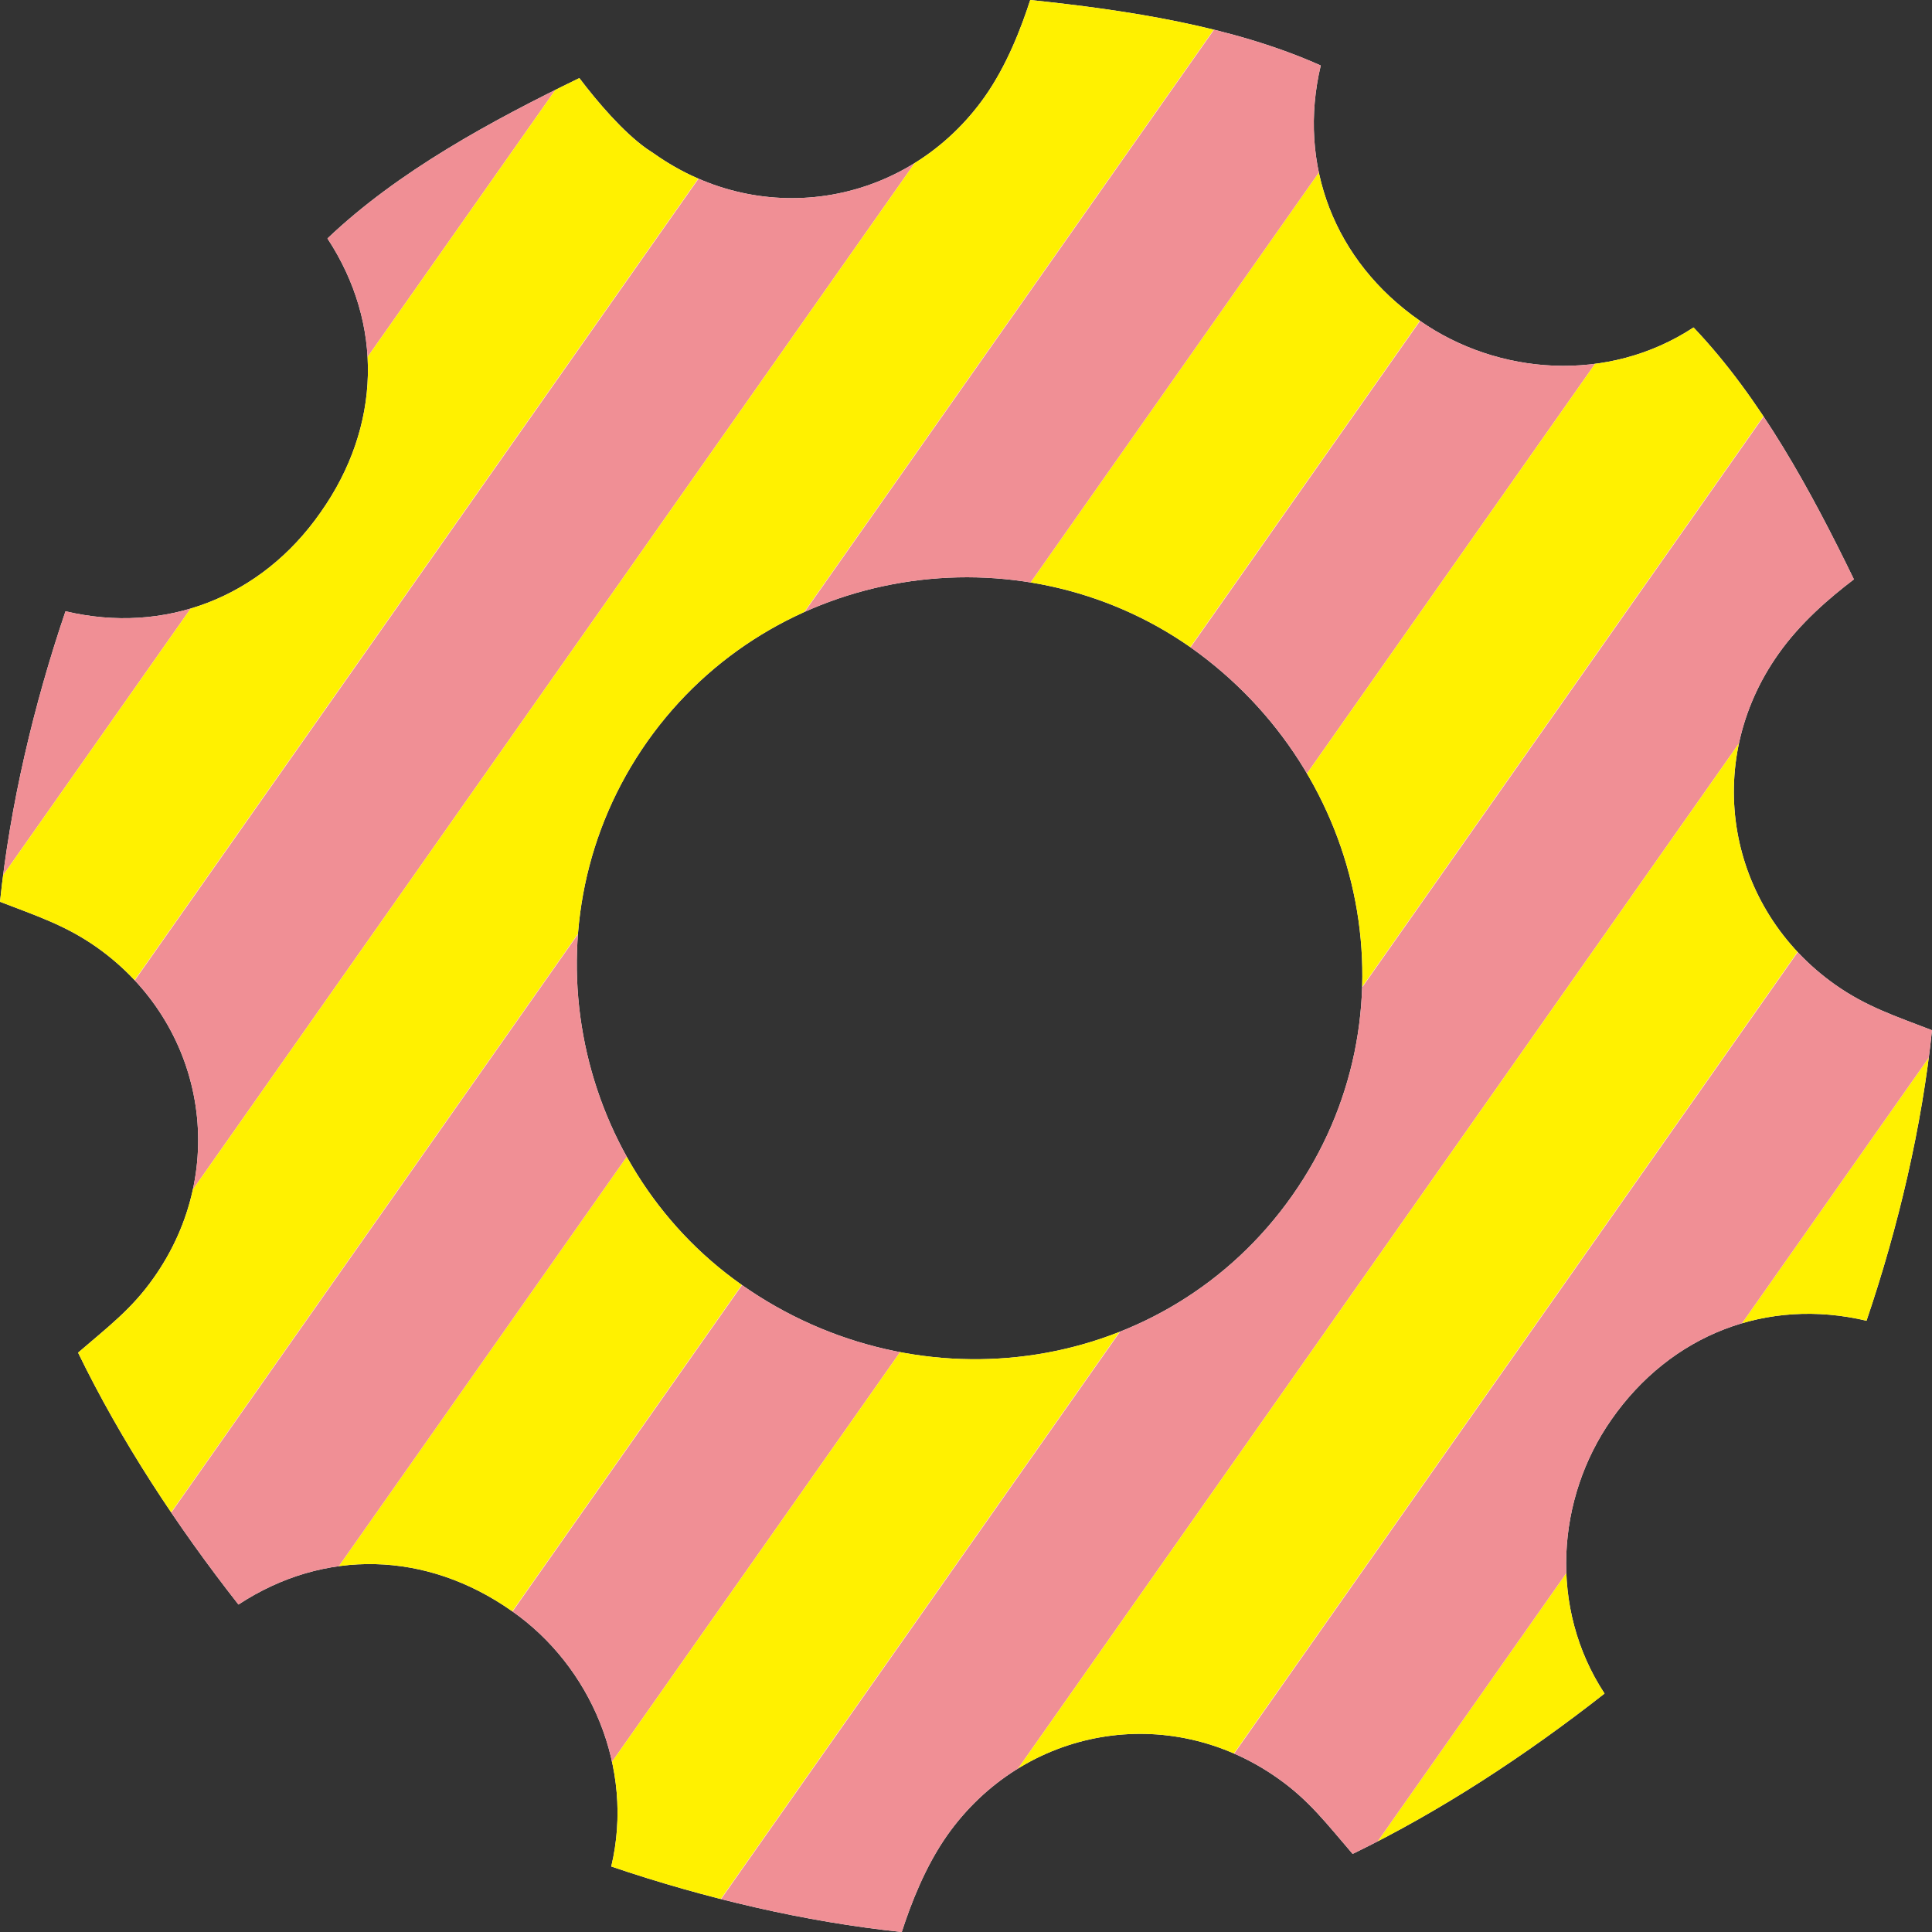 <?xml version="1.0" encoding="UTF-8"?>
<!DOCTYPE svg PUBLIC "-//W3C//DTD SVG 1.1//EN" "http://www.w3.org/Graphics/SVG/1.1/DTD/svg11.dtd">
<!-- Creator: CorelDRAW -->
<svg xmlns="http://www.w3.org/2000/svg" xml:space="preserve" width="274px" height="274px" version="1.1" style="shape-rendering:geometricPrecision; text-rendering:geometricPrecision; image-rendering:optimizeQuality; fill-rule:evenodd; clip-rule:evenodd"
viewBox="0 0 23.01 23.01"
 xmlns:xlink="http://www.w3.org/1999/xlink">
 <rect x="0" y="0" width="23.01" height="23.01" fill="#333333" stroke="none"/>
 <defs>
  <style type="text/css">
   <![CDATA[
    .fil3 {fill:none}
    .fil2 {fill:#FFF100}
    .fil1 {fill:#F08F95}
    .fil0 {fill:white}
   ]]>
  </style>
   <clipPath id="id0">
    <path d="M19.19 16.91c0.71,-1.02 1.86,-1.46 3.04,-1.18 0.38,-1.12 0.66,-2.31 0.78,-3.46 -0.44,-0.17 -0.78,-0.28 -1.15,-0.54 0,0 0,0 0,0 -1.29,-0.91 -1.6,-2.64 -0.68,-3.94 0.26,-0.37 0.61,-0.67 0.9,-0.89 -0.51,-1.05 -1.11,-2.16 -1.91,-3 -1.02,0.67 -2.33,0.57 -3.26,-0.08 -1.02,-0.71 -1.46,-1.86 -1.18,-3.04 -1.05,-0.47 -2.31,-0.66 -3.46,-0.78 -0.11,0.34 -0.28,0.78 -0.54,1.15 -0.91,1.29 -2.64,1.6 -3.94,0.68 0,0 0,0 0,0 -0.09,-0.06 -0.09,-0.06 -0.09,-0.06 -0.28,-0.2 -0.58,-0.55 -0.8,-0.84 -1.05,0.51 -2.16,1.11 -3,1.91 0.67,1.02 0.64,2.24 -0.08,3.26 -0.71,1.02 -1.86,1.46 -3.04,1.18 -0.38,1.12 -0.66,2.31 -0.78,3.46 0.44,0.17 0.78,0.28 1.15,0.54 1.29,0.91 1.6,2.64 0.68,3.94 -0.26,0.37 -0.54,0.58 -0.9,0.89 0.51,1.05 1.18,2.07 1.91,3 1.02,-0.67 2.24,-0.64 3.26,0.08 0.93,0.65 1.46,1.86 1.18,3.04 1.12,0.38 2.31,0.66 3.46,0.78 0.11,-0.34 0.28,-0.78 0.54,-1.15 0.91,-1.29 2.64,-1.6 3.94,-0.68 0.37,0.26 0.58,0.54 0.89,0.9 1.05,-0.51 2.07,-1.18 3,-1.91 -0.67,-1.02 -0.57,-2.33 0.08,-3.26l0 0zm-10.36 -1.61c-2.03,-1.43 -2.62,-4.34 -1.12,-6.47 1.5,-2.12 4.43,-2.55 6.47,-1.12 2.12,1.5 2.71,4.4 1.21,6.53 0,0 0,0 0,0 -1.5,2.13 -4.43,2.56 -6.56,1.06 0,0 0,0 0,0l0 0z"/>
   </clipPath>
 </defs>
 <g id="Layer_x0020_1">
  <path id="Icon_ionic-ios-settings" class="fil0" d="M19.19 16.91c0.71,-1.02 1.86,-1.46 3.04,-1.18 0.38,-1.12 0.66,-2.31 0.78,-3.46 -0.44,-0.17 -0.78,-0.28 -1.15,-0.54 0,0 0,0 0,0 -1.29,-0.91 -1.6,-2.64 -0.68,-3.94 0.26,-0.37 0.61,-0.67 0.9,-0.89 -0.51,-1.05 -1.11,-2.16 -1.91,-3 -1.02,0.67 -2.33,0.57 -3.26,-0.08 -1.02,-0.71 -1.46,-1.86 -1.18,-3.04 -1.05,-0.47 -2.31,-0.66 -3.46,-0.78 -0.11,0.34 -0.28,0.78 -0.54,1.15 -0.91,1.29 -2.64,1.6 -3.94,0.68 0,0 0,0 0,0 -0.09,-0.06 -0.09,-0.06 -0.09,-0.06 -0.28,-0.2 -0.58,-0.55 -0.8,-0.84 -1.05,0.51 -2.16,1.11 -3,1.91 0.67,1.02 0.64,2.24 -0.08,3.26 -0.71,1.02 -1.86,1.46 -3.04,1.18 -0.38,1.12 -0.66,2.31 -0.78,3.46 0.44,0.17 0.78,0.28 1.15,0.54 1.29,0.91 1.6,2.64 0.68,3.94 -0.26,0.37 -0.54,0.58 -0.9,0.89 0.51,1.05 1.18,2.07 1.91,3 1.02,-0.67 2.24,-0.64 3.26,0.08 0.93,0.65 1.46,1.86 1.18,3.04 1.12,0.38 2.31,0.66 3.46,0.78 0.11,-0.34 0.28,-0.78 0.54,-1.15 0.91,-1.29 2.64,-1.6 3.94,-0.68 0.37,0.26 0.58,0.54 0.89,0.9 1.05,-0.51 2.07,-1.18 3,-1.91 -0.67,-1.02 -0.57,-2.33 0.08,-3.26l0 0zm-10.36 -1.61c-2.03,-1.43 -2.62,-4.34 -1.12,-6.47 1.5,-2.12 4.43,-2.55 6.47,-1.12 2.12,1.5 2.71,4.4 1.21,6.53 0,0 0,0 0,0 -1.5,2.13 -4.43,2.56 -6.56,1.06 0,0 0,0 0,0l0 0z" data-name="Icon ionic-ios-settings"/>
  <g style="clip-path:url(#id0)">
   <g id="_105553490243232">
    <rect class="fil1" transform="matrix(-4.37138E-001 -3.07562E-001 -5.84359E-001 0.831 10.316 -4.19313E+000)" width="3.74" height="26.8"/>
    <rect class="fil1" transform="matrix(-4.37138E-001 -3.07562E-001 -5.84359E-001 0.831 13.589 -1.89037E+000)" width="3.74" height="26.8"/>
    <rect class="fil2" transform="matrix(0.437 0.308 -5.84359E-001 0.831 10.316 -4.19316E+000)" width="3.74" height="26.8"/>
    <rect class="fil1" transform="matrix(-4.37138E-001 -3.07562E-001 -5.84359E-001 0.831 20.135 2.715)" width="3.74" height="26.8"/>
    <rect class="fil2" transform="matrix(0.437 0.308 -5.84359E-001 0.831 16.862 0.412)" width="3.74" height="26.8"/>
    <rect class="fil2" transform="matrix(0.437 0.308 -5.84359E-001 0.831 13.589 -1.8904E+000)" width="3.74" height="26.8"/>
    <rect class="fil1" transform="matrix(-4.37138E-001 -3.07562E-001 -5.84359E-001 0.831 16.862 0.412)" width="3.74" height="26.8"/>
    <rect class="fil2" transform="matrix(0.437 0.308 -5.84359E-001 0.831 26.681 7.321)" width="3.74" height="26.8"/>
    <rect class="fil2" transform="matrix(0.437 0.308 -5.84359E-001 0.831 20.135 2.715)" width="3.74" height="26.8"/>
    <rect class="fil1" transform="matrix(-4.37138E-001 -3.07562E-001 -5.84359E-001 0.831 23.408 5.018)" width="3.74" height="26.8"/>
    <rect class="fil1" transform="matrix(-4.37138E-001 -3.07562E-001 -5.84359E-001 0.831 26.681 7.321)" width="3.74" height="26.8"/>
    <rect class="fil2" transform="matrix(0.437 0.308 -5.84359E-001 0.831 23.408 5.018)" width="3.74" height="26.8"/>
   </g>
  </g>
  <path class="fil3" d="M19.19 16.91c0.71,-1.02 1.86,-1.46 3.04,-1.18 0.38,-1.12 0.66,-2.31 0.78,-3.46 -0.44,-0.17 -0.78,-0.28 -1.15,-0.54 0,0 0,0 0,0 -1.29,-0.91 -1.6,-2.64 -0.68,-3.94 0.26,-0.37 0.61,-0.67 0.9,-0.89 -0.51,-1.05 -1.11,-2.16 -1.91,-3 -1.02,0.67 -2.33,0.57 -3.26,-0.08 -1.02,-0.71 -1.46,-1.86 -1.18,-3.04 -1.05,-0.47 -2.31,-0.66 -3.46,-0.78 -0.11,0.34 -0.28,0.78 -0.54,1.15 -0.91,1.29 -2.64,1.6 -3.94,0.68 0,0 0,0 0,0 -0.09,-0.06 -0.09,-0.06 -0.09,-0.06 -0.28,-0.2 -0.58,-0.55 -0.8,-0.84 -1.05,0.51 -2.16,1.11 -3,1.91 0.67,1.02 0.64,2.24 -0.08,3.26 -0.71,1.02 -1.86,1.46 -3.04,1.18 -0.38,1.12 -0.66,2.31 -0.78,3.46 0.44,0.17 0.78,0.28 1.15,0.54 1.29,0.91 1.6,2.64 0.68,3.94 -0.26,0.37 -0.54,0.58 -0.9,0.89 0.51,1.05 1.18,2.07 1.91,3 1.02,-0.67 2.24,-0.64 3.26,0.08 0.93,0.65 1.46,1.86 1.18,3.04 1.12,0.38 2.31,0.66 3.46,0.78 0.11,-0.34 0.28,-0.78 0.54,-1.15 0.91,-1.29 2.64,-1.6 3.94,-0.68 0.37,0.26 0.58,0.54 0.89,0.9 1.05,-0.51 2.07,-1.18 3,-1.91 -0.67,-1.02 -0.57,-2.33 0.08,-3.26l0 0zm-10.36 -1.61c-2.03,-1.43 -2.62,-4.34 -1.12,-6.47 1.5,-2.12 4.43,-2.55 6.47,-1.12 2.12,1.5 2.71,4.4 1.21,6.53 0,0 0,0 0,0 -1.5,2.13 -4.43,2.56 -6.56,1.06 0,0 0,0 0,0l0 0z"/>
 </g>
</svg>
